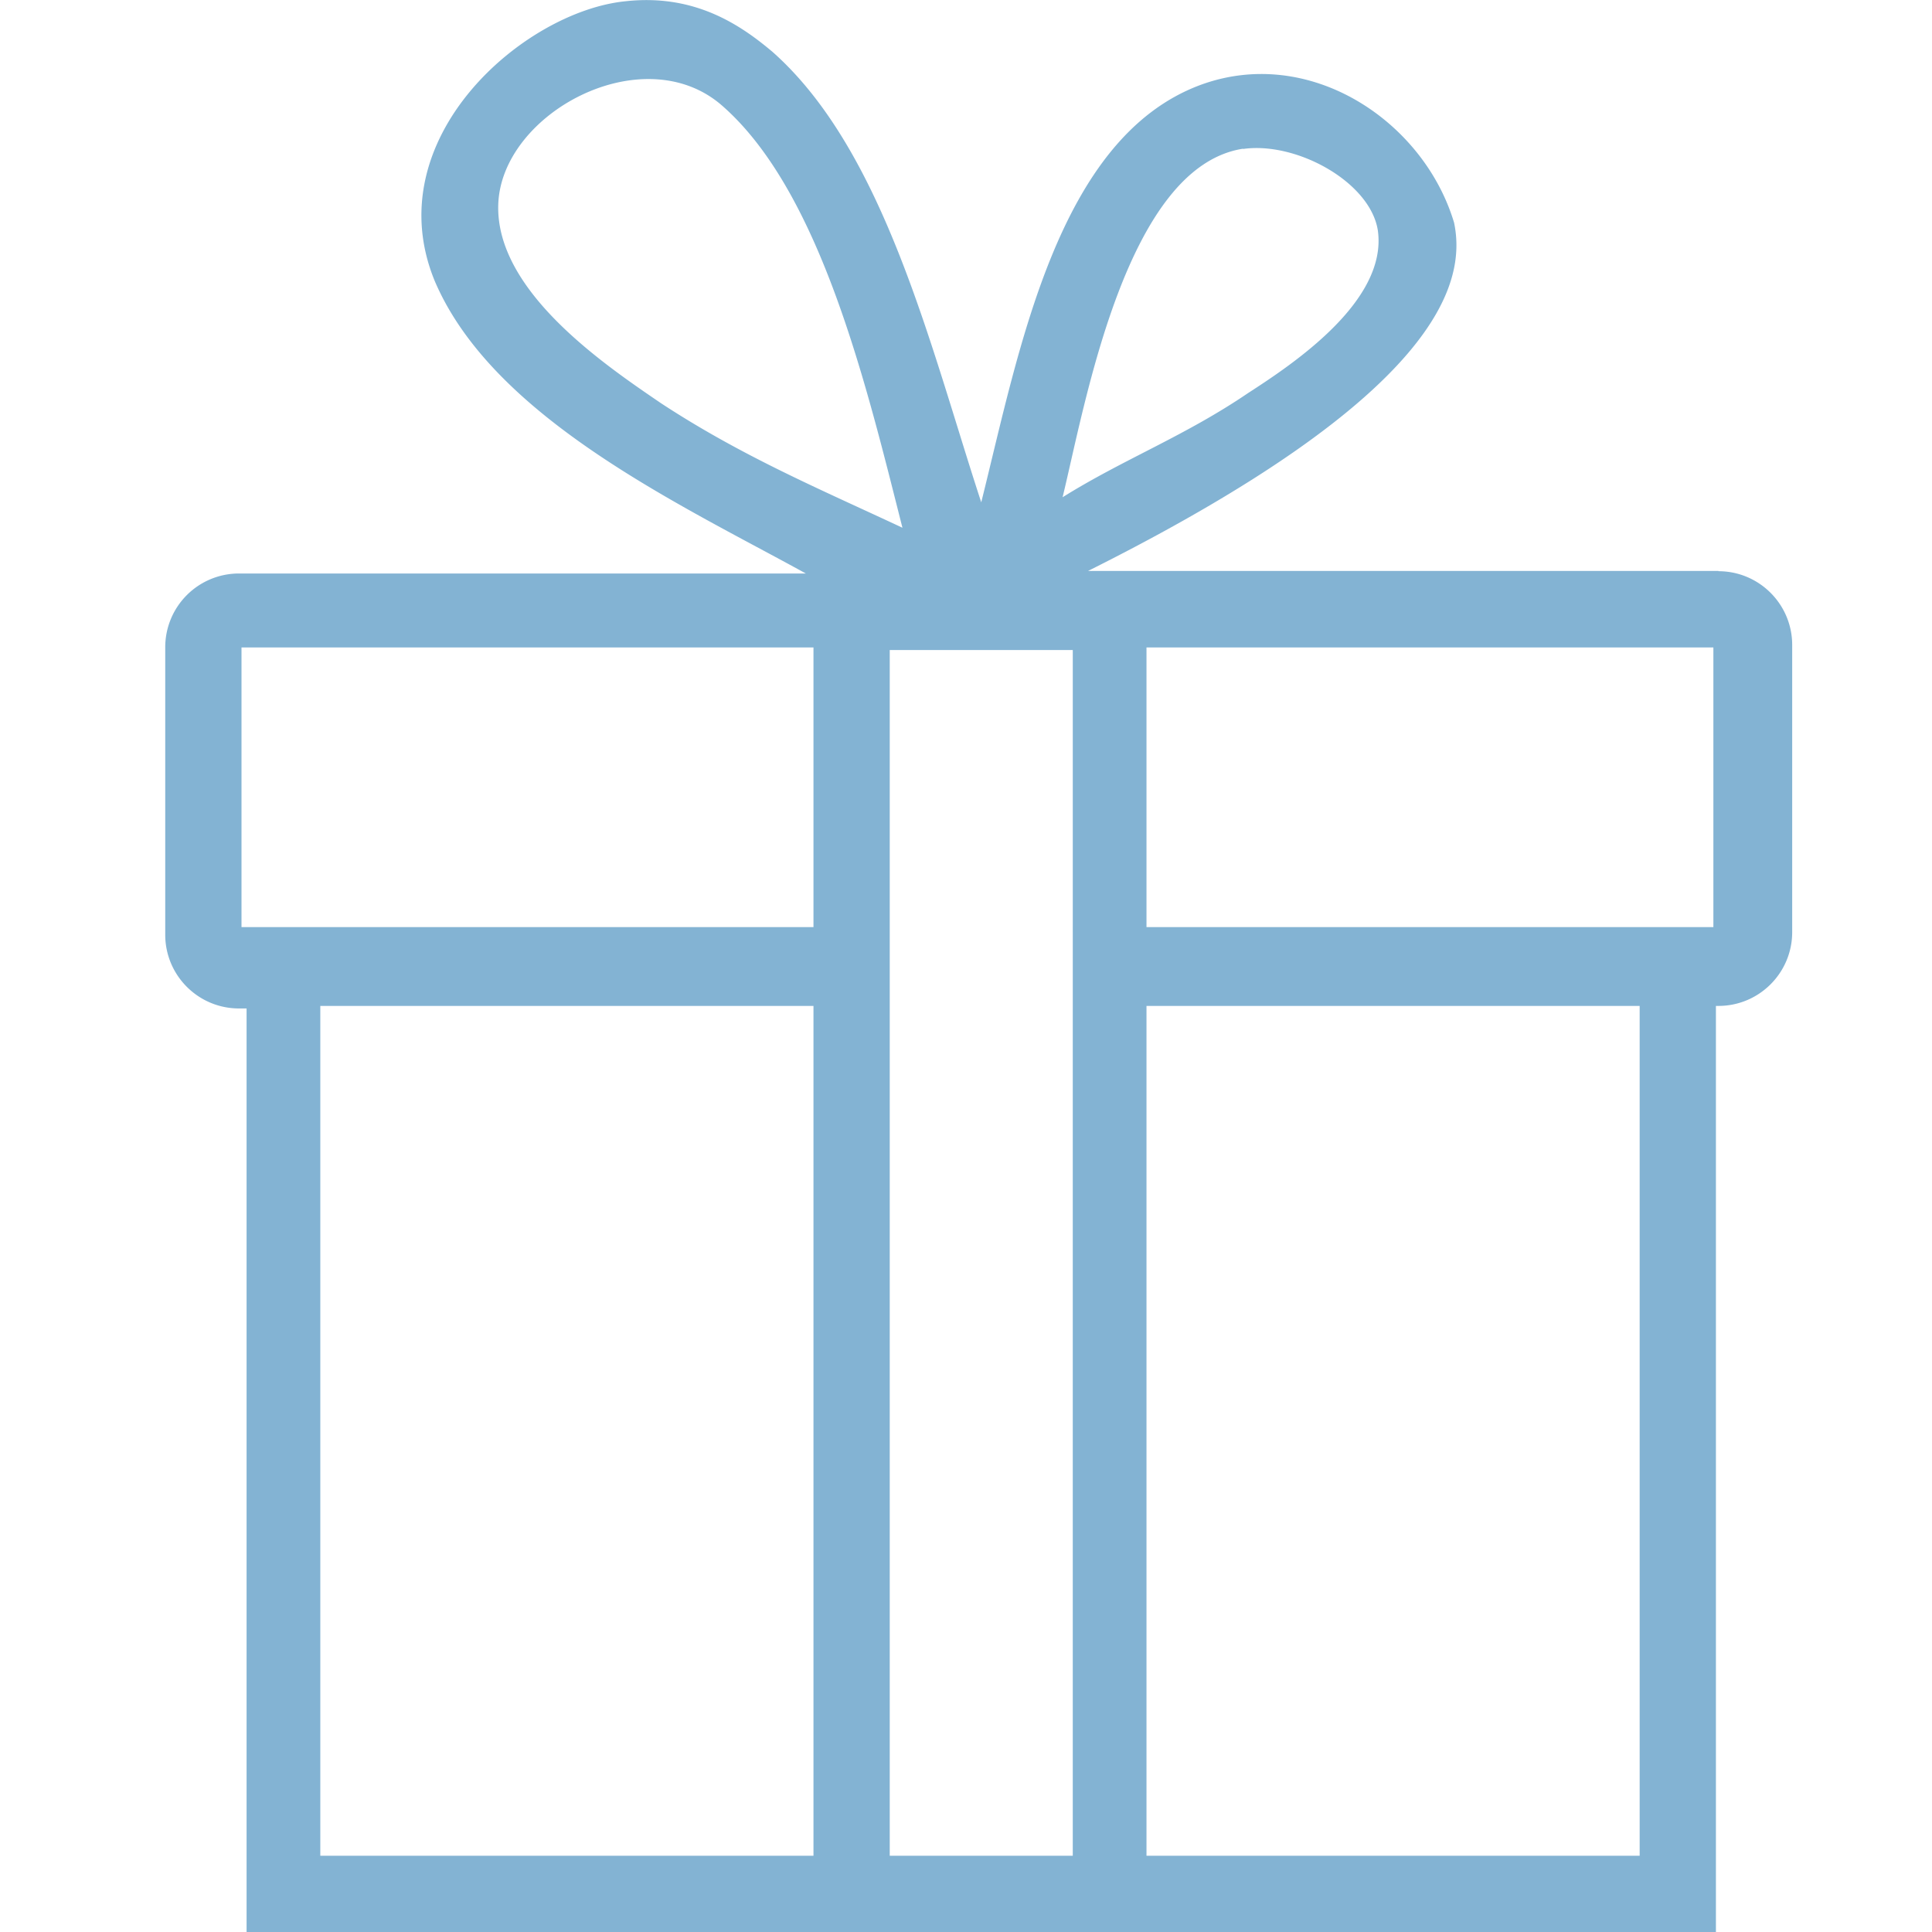 <svg xmlns="http://www.w3.org/2000/svg" viewBox="0 0 76 76"><path fill="#83B3D3" d="M67.6 22.46H42.8c13.8-6.9 14.9-11.3 14.4-13.7-1.2-4.01-5.7-7.01-10-5.41-5.6 2.1-7.1 10.4-8.6 16.41-2-6.1-3.8-13.8-8.2-17.71-1.3-1.1-3.1-2.3-5.8-2-4 .4-9.8 5.4-7.5 11 2.3 5.4 9.7 8.81 14.6 11.51H9.4a2.9 2.9 0 0 0-2.9 2.9v11.31c0 1.6 1.3 2.9 2.9 2.9h.3V76h57.8V39.57h.1c1.6 0 2.9-1.3 2.9-2.9v-11.3c0-1.6-1.3-2.9-2.9-2.9ZM48.9 5.86c2.1-.3 5 1.3 5.3 3.2.4 2.8-3.4 5.3-5.1 6.4-2.5 1.7-4.9 2.6-7.3 4.1.9-3.7 2.5-13 7.1-13.71Zm-22.9 10c-2.2-1.5-6.5-4.4-6.4-7.8.1-3.61 5.7-6.61 8.8-3.91 3.9 3.4 5.7 11.1 7.1 16.61-3.2-1.5-6.3-2.8-9.5-4.9ZM32 73H12.6V39.57H32V73Zm0-36.53H9.5v-11H32v11Zm10.2 0V73H35V25.57h7.2v10.9ZM64.5 73H45.1V39.57h19.4V73Zm2.9-36.53H45.1v-11h22.3v11Z"/></svg>